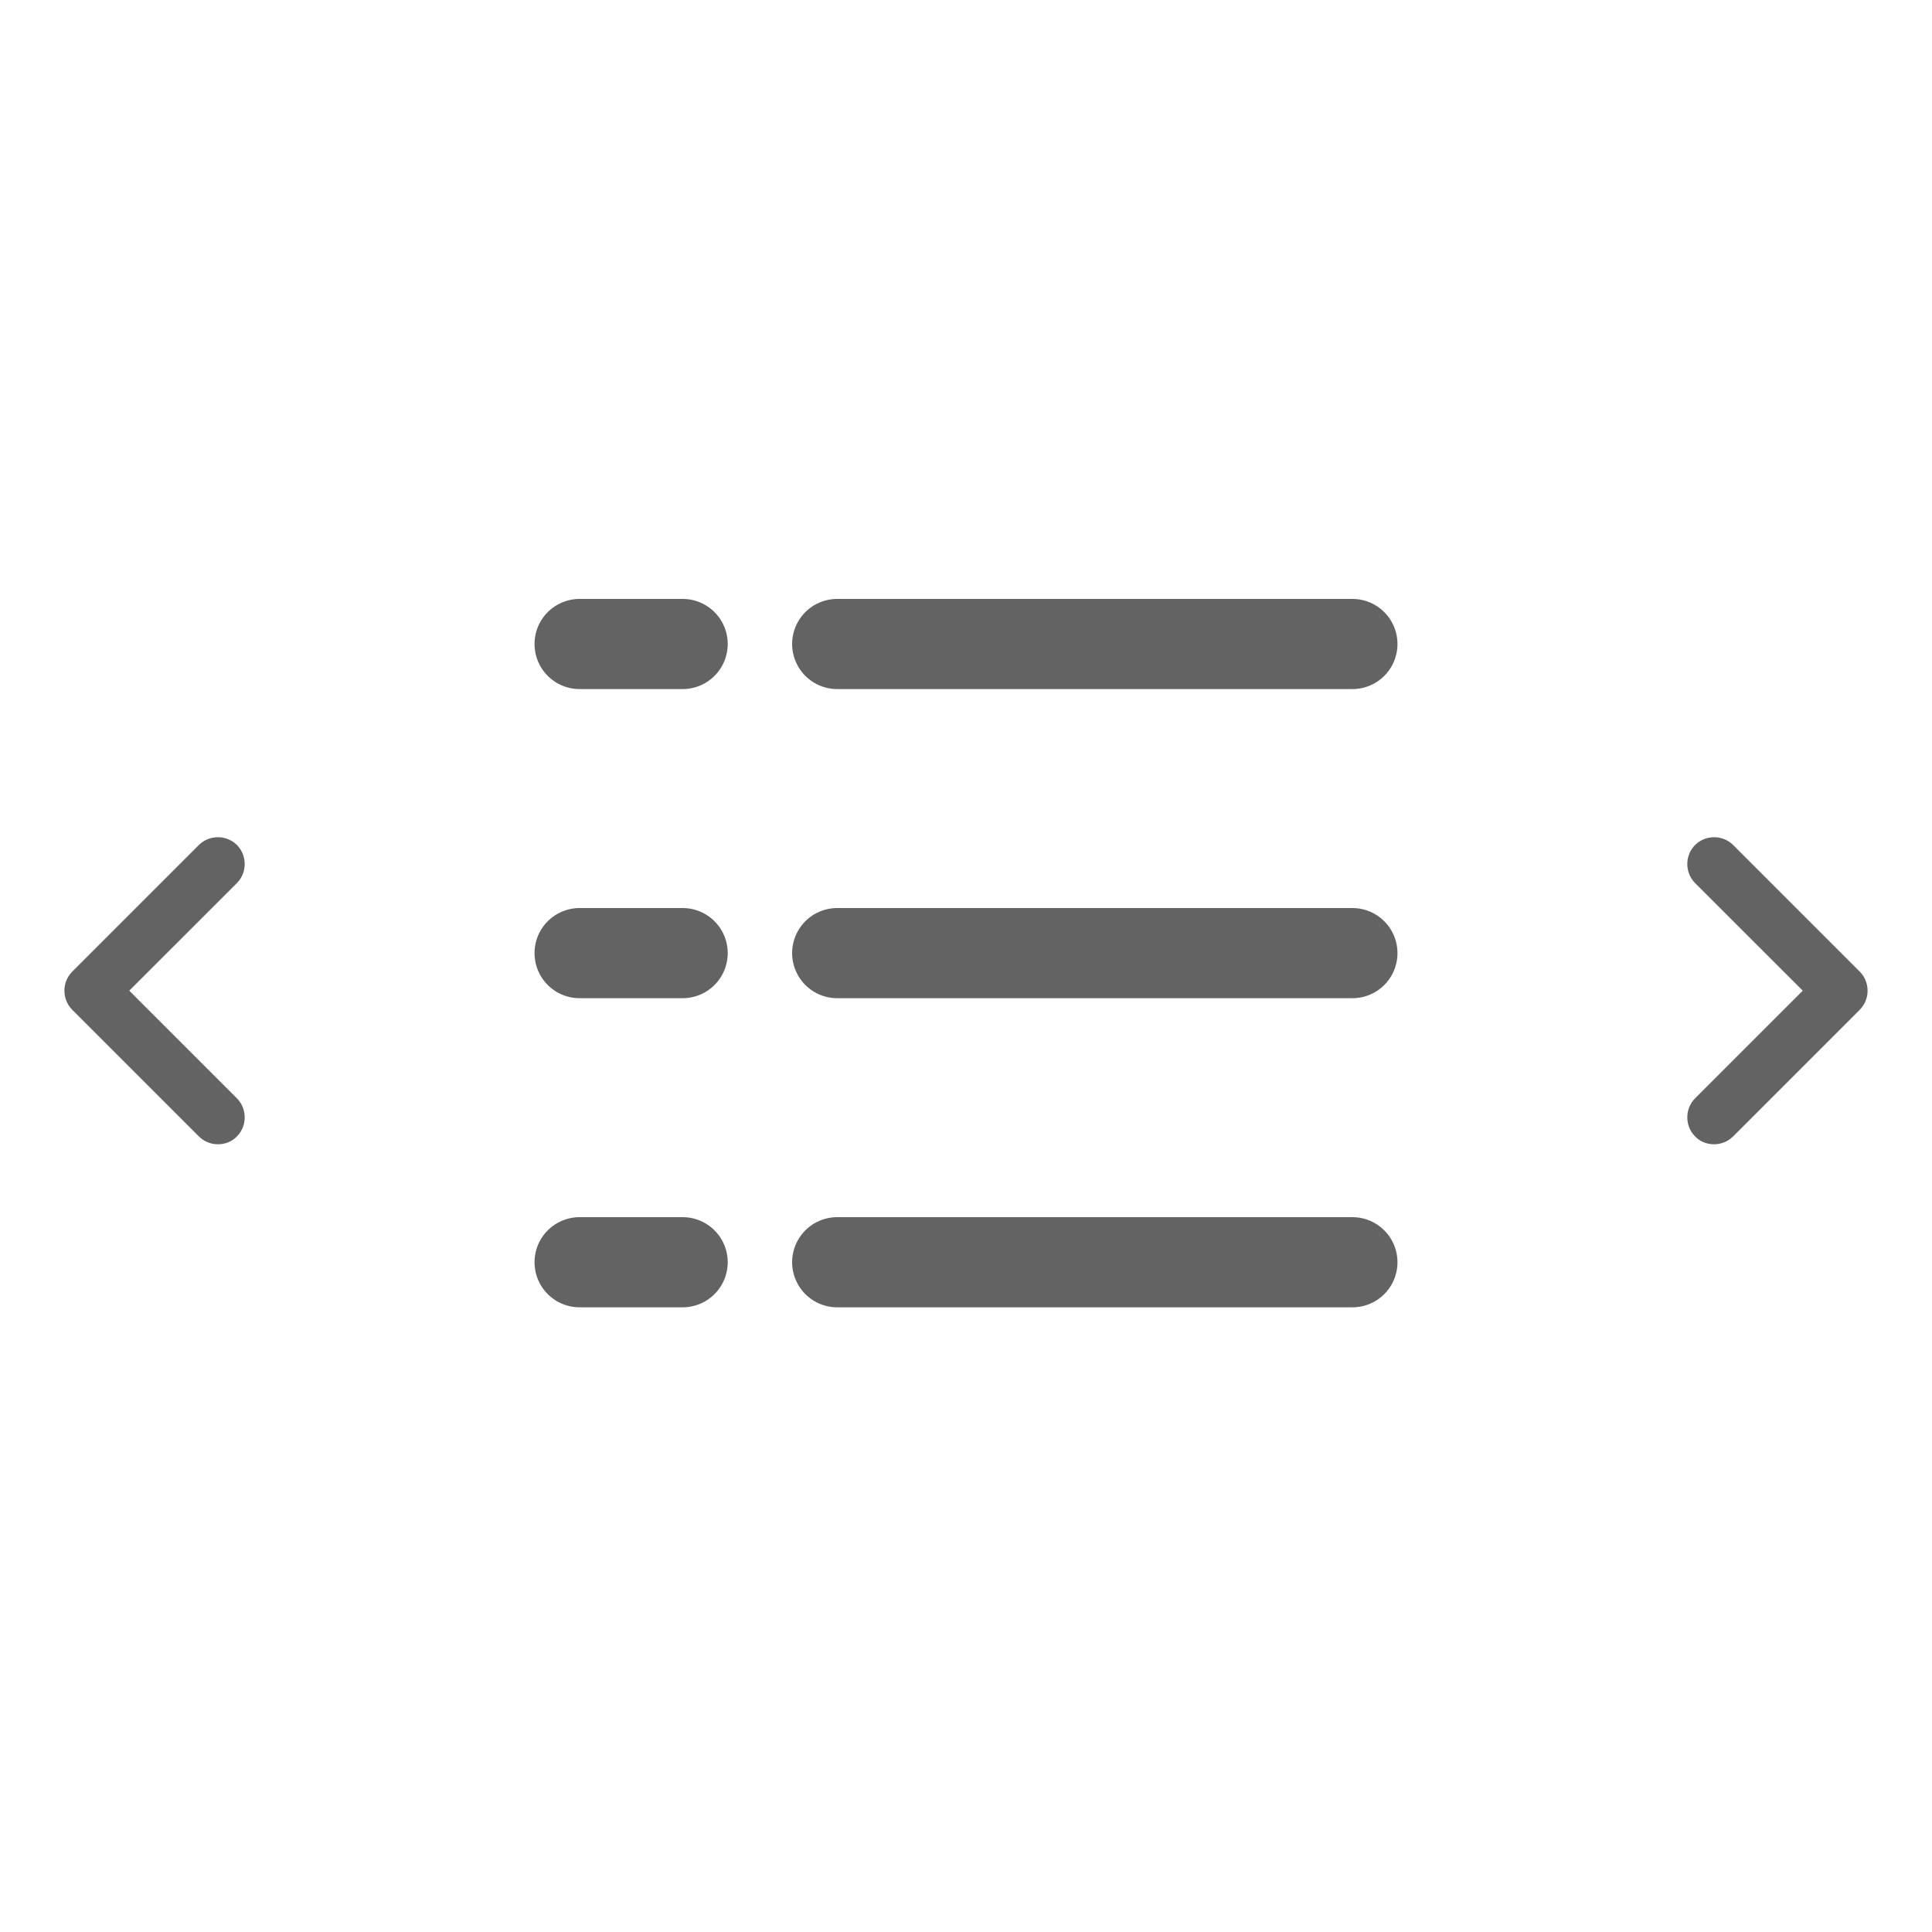 <svg width="30" height="30" viewBox="0 0 30 30" fill="none" xmlns="http://www.w3.org/2000/svg">
<path d="M13 14.8H21M13 10H21M13 19.6H21" stroke="#636364" stroke-width="1.4" stroke-linecap="round" stroke-linejoin="round"/>
<path d="M9 14.8H10.6M9 10H10.6M9 19.6H10.6" stroke="#636364" stroke-width="1.4" stroke-linecap="round" stroke-linejoin="round"/>
<path d="M3.383 17.768C3.278 17.768 3.172 17.729 3.088 17.646L1.121 15.679C0.96 15.517 0.96 15.25 1.121 15.088L3.088 13.121C3.25 12.96 3.517 12.96 3.679 13.121C3.84 13.283 3.84 13.55 3.679 13.712L2.007 15.383L3.679 17.055C3.84 17.217 3.84 17.484 3.679 17.646C3.601 17.729 3.495 17.768 3.383 17.768Z" fill="#636364"/>
<path d="M26.616 17.768C26.722 17.768 26.828 17.729 26.912 17.646L28.879 15.679C29.04 15.517 29.04 15.25 28.879 15.088L26.912 13.121C26.75 12.96 26.483 12.96 26.321 13.121C26.16 13.283 26.16 13.55 26.321 13.712L27.993 15.383L26.321 17.055C26.16 17.217 26.16 17.484 26.321 17.646C26.399 17.729 26.505 17.768 26.616 17.768Z" fill="#636364"/>
</svg>
